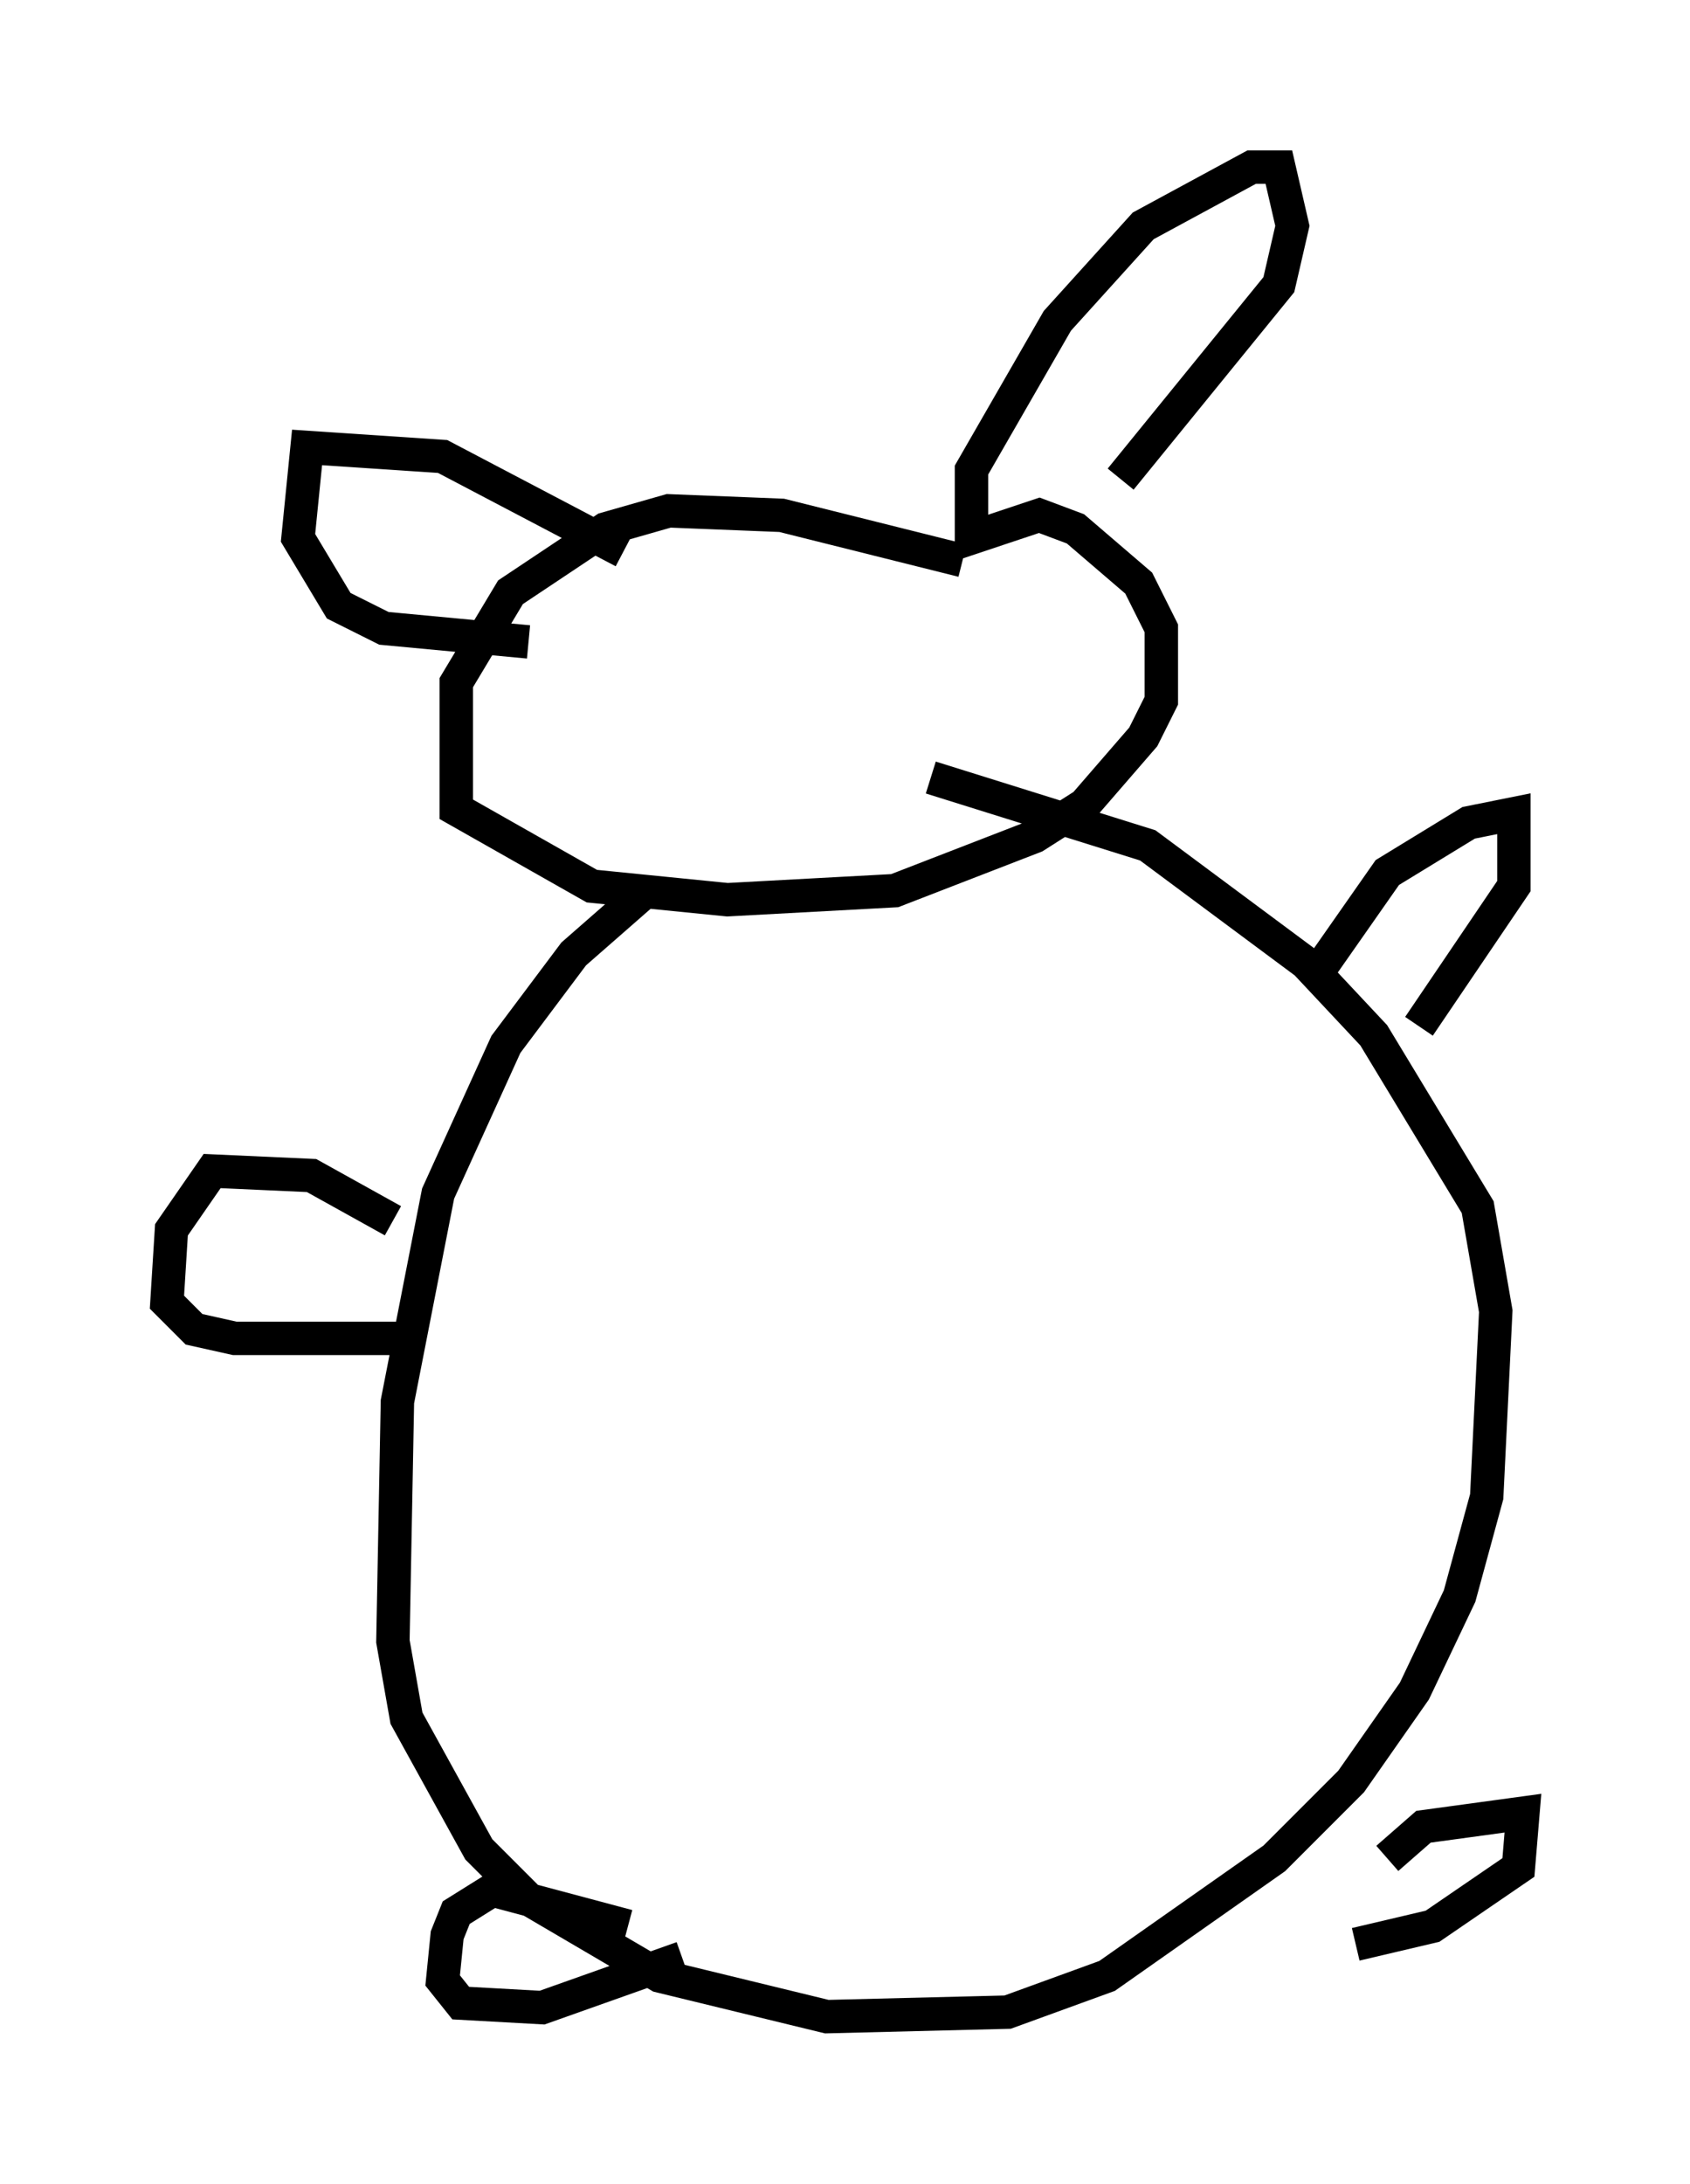 <?xml version="1.0" encoding="utf-8" ?>
<svg baseProfile="full" height="65.344" version="1.1" width="50.595" xmlns="http://www.w3.org/2000/svg" xmlns:ev="http://www.w3.org/2001/xml-events" xmlns:xlink="http://www.w3.org/1999/xlink"><defs /><rect fill="white" height="65.344" width="50.595" x="0" y="0" /><path d="M31.116, 16.773 m-2.3, 0.0 l-5.413, -1.353 -3.383, -0.135 l-1.894, 0.541 -2.842, 1.894 l-1.624, 2.706 0.0, 3.789 l4.059, 2.3 4.059, 0.406 l5.007, -0.271 4.195, -1.624 l1.488, -0.947 1.759, -2.03 l0.541, -1.083 0.0, -2.165 l-0.677, -1.353 -1.894, -1.624 l-1.083, -0.406 -2.03, 0.677 l0.0, -2.03 2.571, -4.465 l2.571, -2.842 3.248, -1.759 l0.812, 0.0 0.406, 1.759 l-0.406, 1.759 -4.736, 5.819 m-14.885, 2.165 l-5.413, -2.842 -4.059, -0.271 l-0.271, 2.706 1.218, 2.03 l1.353, 0.677 4.33, 0.406 m3.518, 7.442 l-2.165, 1.894 -2.03, 2.706 l-2.03, 4.465 -1.218, 6.225 l-0.135, 7.172 0.406, 2.3 l2.165, 3.924 1.488, 1.488 l3.924, 2.3 5.007, 1.218 l5.413, -0.135 2.977, -1.083 l5.007, -3.518 2.3, -2.3 l1.894, -2.706 1.353, -2.842 l0.812, -2.977 0.271, -5.548 l-0.541, -3.112 -3.112, -5.142 l-2.03, -2.165 -4.736, -3.518 l-6.495, -2.03 m-9.066, 34.37 l0.0, 0.0 m0.0, 0.0 l-4.059, -1.083 -1.083, 0.677 l-0.271, 0.677 -0.135, 1.353 l0.541, 0.677 2.436, 0.135 l4.195, -1.488 m21.109, -2.977 l1.083, -0.947 2.977, -0.406 l-0.135, 1.624 -2.571, 1.759 l-2.3, 0.541 m-0.947, -29.364 l1.894, -2.706 2.436, -1.488 l1.353, -0.271 0.0, 2.165 l-2.842, 4.195 m-30.717, 5.819 l-2.436, -1.353 -2.977, -0.135 l-1.218, 1.759 -0.135, 2.165 l0.812, 0.812 1.218, 0.271 l5.413, 0.0 " fill="none" stroke="black" stroke-width="1" /></svg>